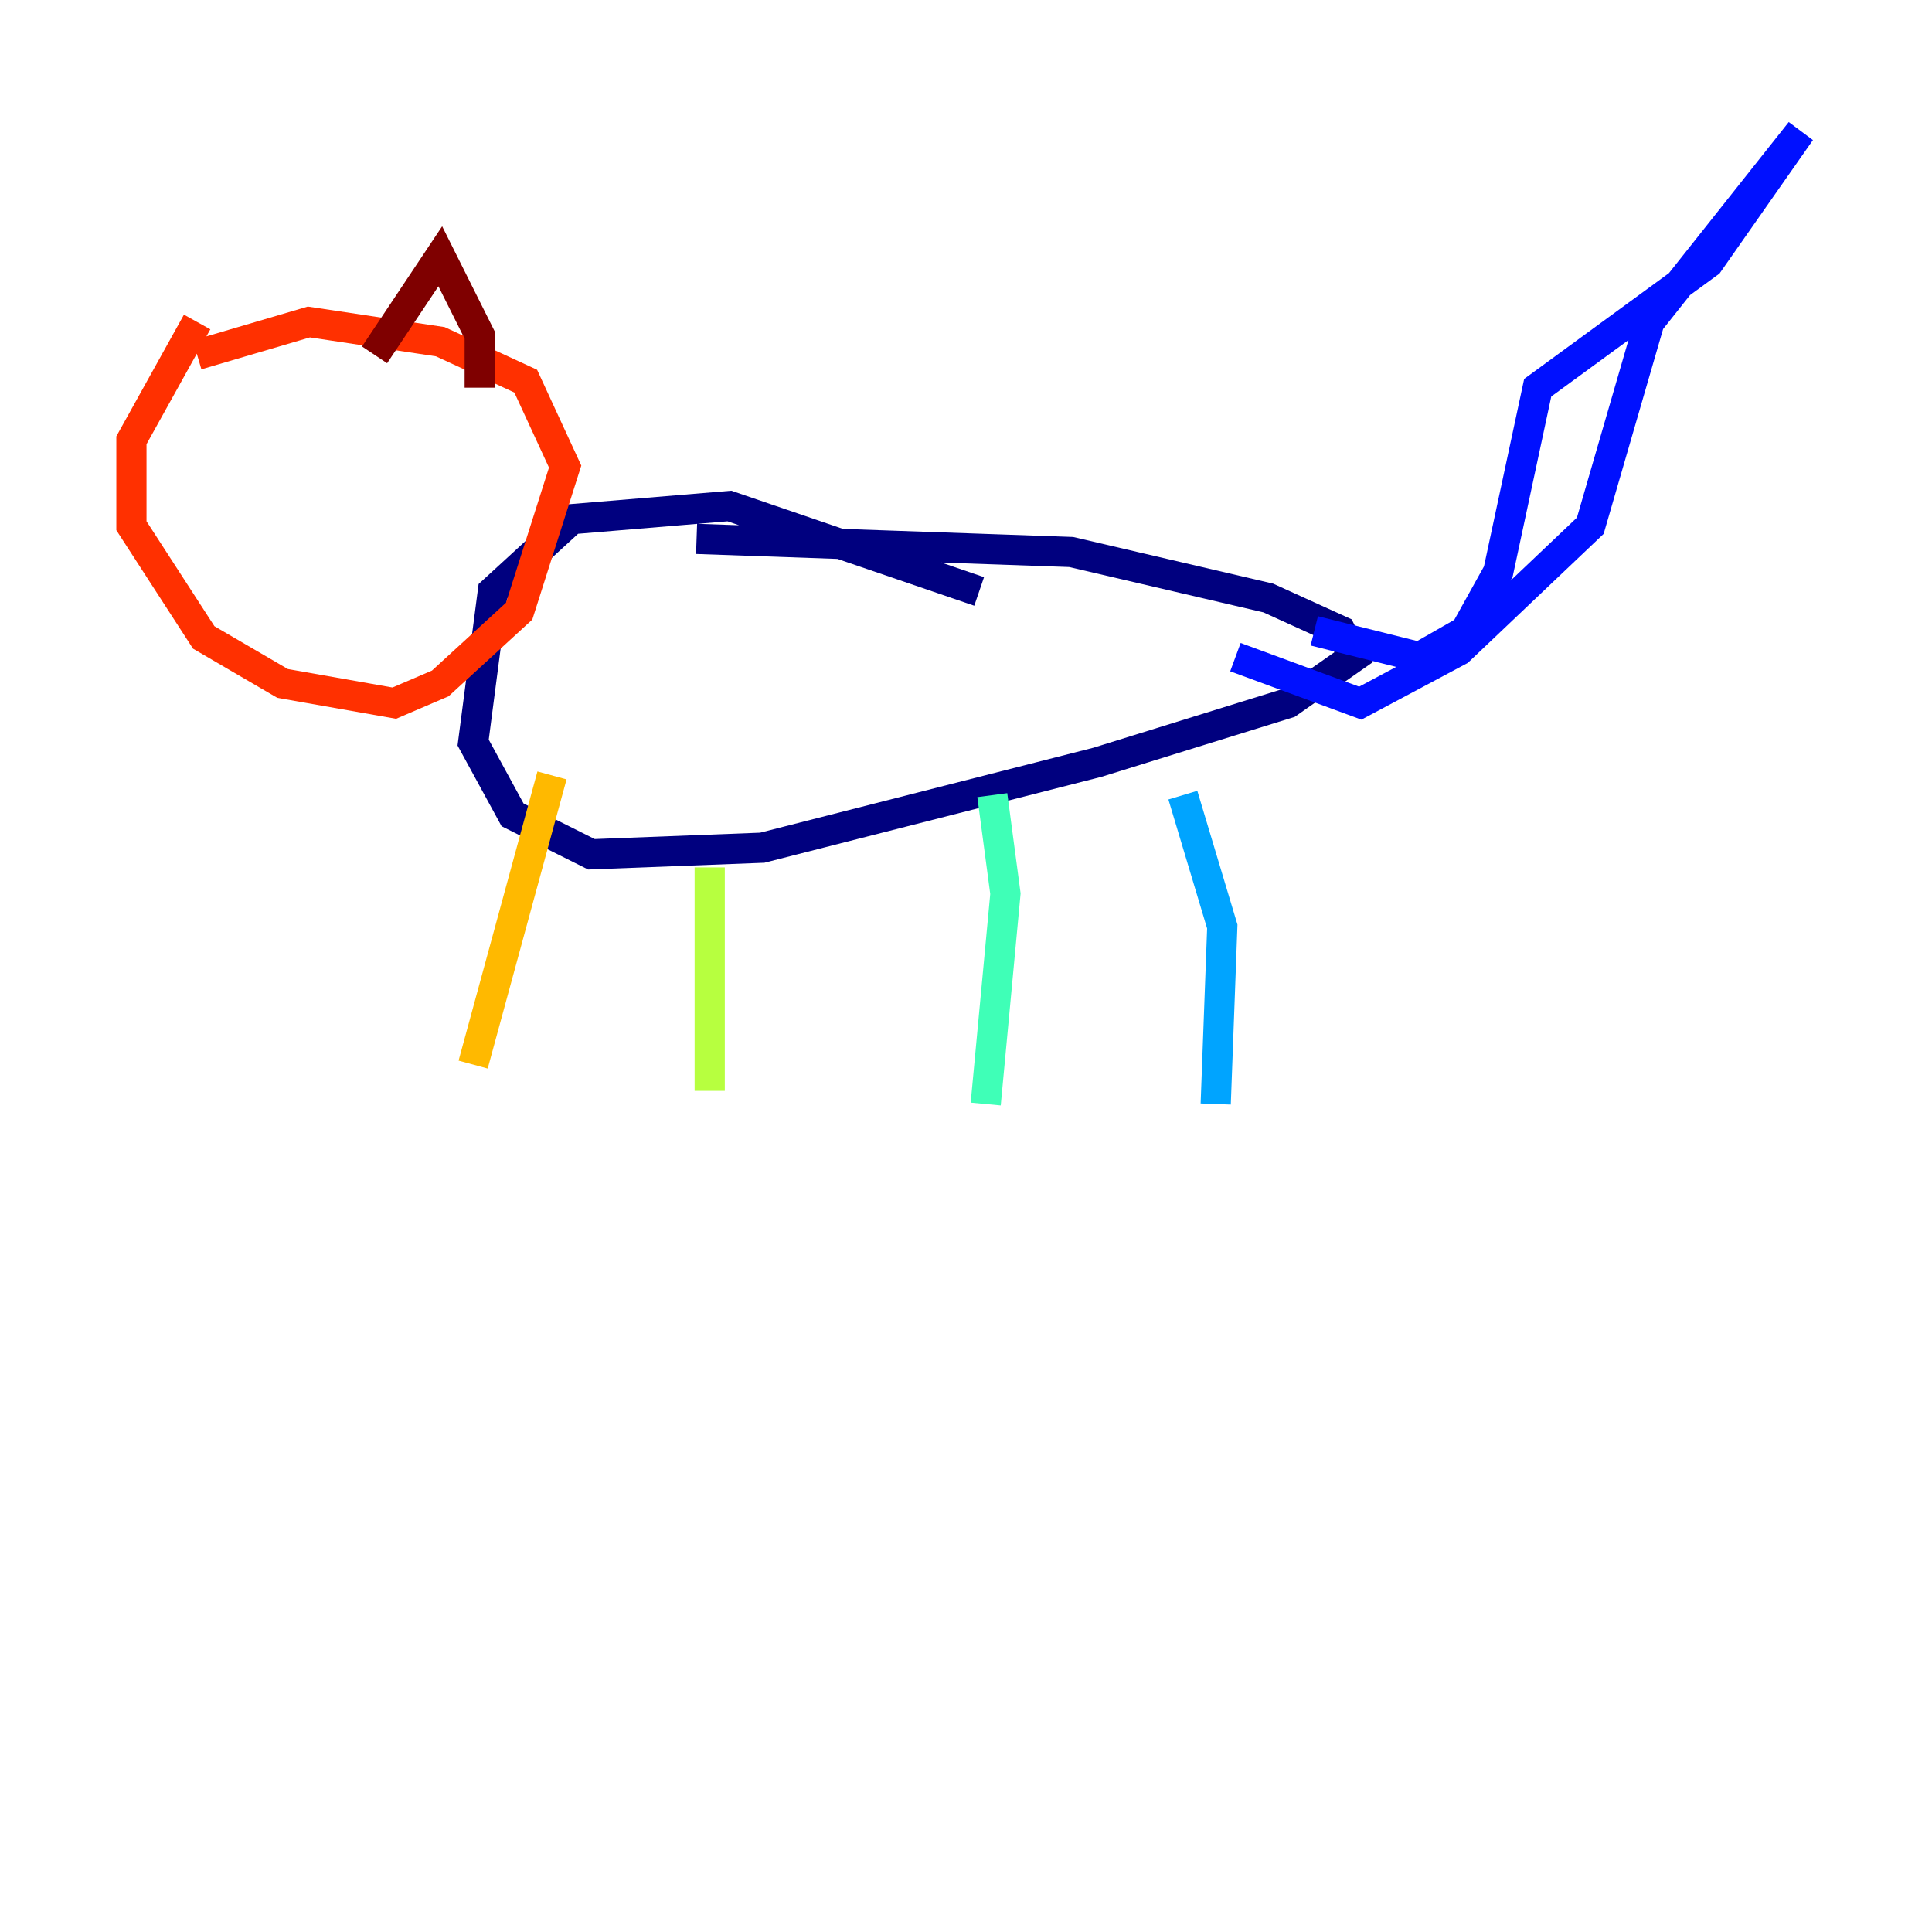 <?xml version="1.0" encoding="utf-8" ?>
<svg baseProfile="tiny" height="128" version="1.2" viewBox="0,0,128,128" width="128" xmlns="http://www.w3.org/2000/svg" xmlns:ev="http://www.w3.org/2001/xml-events" xmlns:xlink="http://www.w3.org/1999/xlink"><defs /><polyline fill="none" points="46.15,35.701 70.966,36.571 84.027,39.619 88.816,41.796 89.687,43.537 85.333,46.585 72.707,50.503 50.503,56.163 39.184,56.599 33.959,53.986 31.347,49.197 32.653,39.184 37.878,34.395 48.327,33.524 64.871,39.184" stroke="#00007f" stroke-width="2" /><polyline fill="none" points="87.075,41.796 94.041,43.537 97.088,41.796 99.265,37.878 101.878,25.687 113.197,17.415 119.293,8.707 109.279,21.333 105.361,34.83 96.653,43.102 90.122,46.585 81.85,43.537" stroke="#0010ff" stroke-width="2" /><polyline fill="none" points="78.367,52.68 80.98,61.388 80.544,73.143" stroke="#00a4ff" stroke-width="2" /><polyline fill="none" points="65.742,52.68 66.612,59.211 65.306,73.143" stroke="#3fffb7" stroke-width="2" /><polyline fill="none" points="47.02,57.469 47.02,72.272" stroke="#b7ff3f" stroke-width="2" /><polyline fill="none" points="36.571,51.374 31.347,70.531" stroke="#ffb900" stroke-width="2" /><polyline fill="none" points="13.061,23.51 20.463,21.333 29.17,22.64 34.83,25.252 37.442,30.912 34.395,40.49 29.17,45.279 26.122,46.585 18.721,45.279 13.497,42.231 8.707,34.83 8.707,29.17 13.061,21.333" stroke="#ff3000" stroke-width="2" /><polyline fill="none" points="31.782,25.687 31.782,22.204 29.17,16.98 24.816,23.51" stroke="#7f0000" stroke-width="2" /></svg>